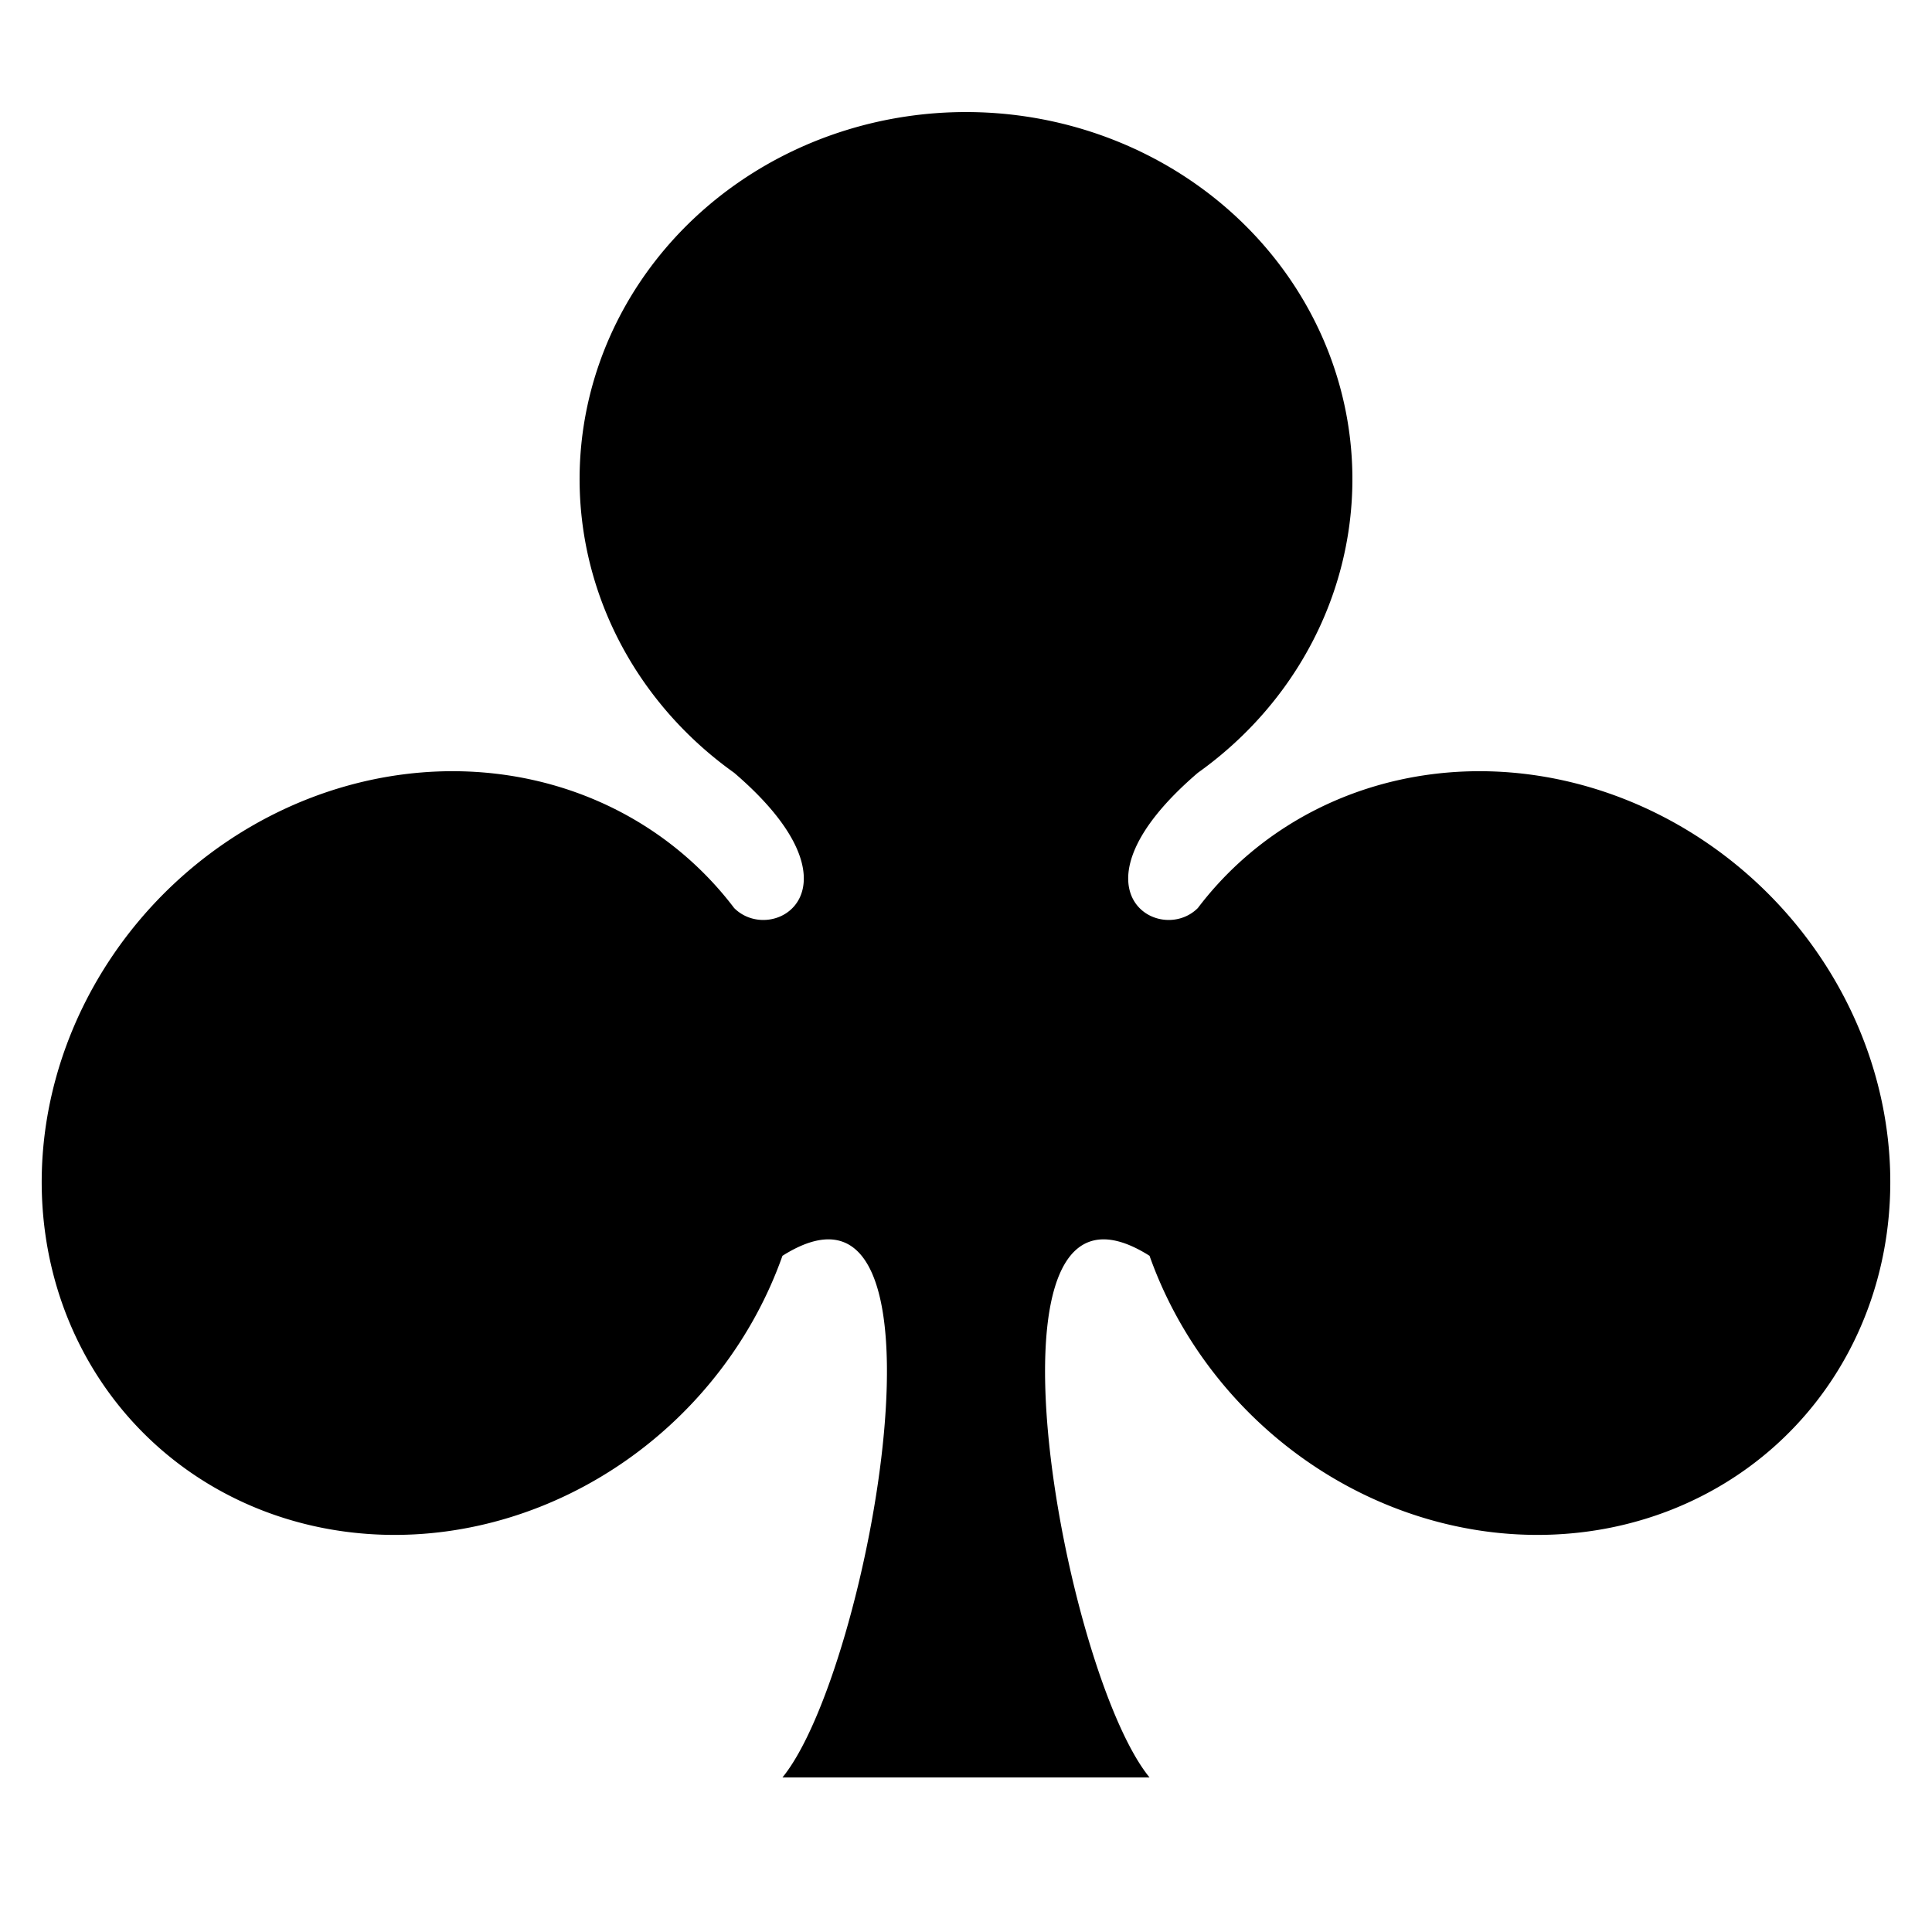 <svg width="1000" height="1000" viewbox="0 0 1000 1000" xmlns="http://www.w3.org/2000/svg">
  <g>
    <title>Club</title>
    <path id="club" fill="black" stroke="none"  d="
      M 595,920
      L 405,920
      C 450,865 500,590 405,650
      A 190,205 45 1,1 380,470
      C 400,490 450,460 380,400
      A 200,190 0 1,1 620,400
      C 550,460 600,490 620,470
      A 190,205 -45 1,1 595,650
      C 500,590 550,865 595,920
    "/>
  </g>
</svg>
